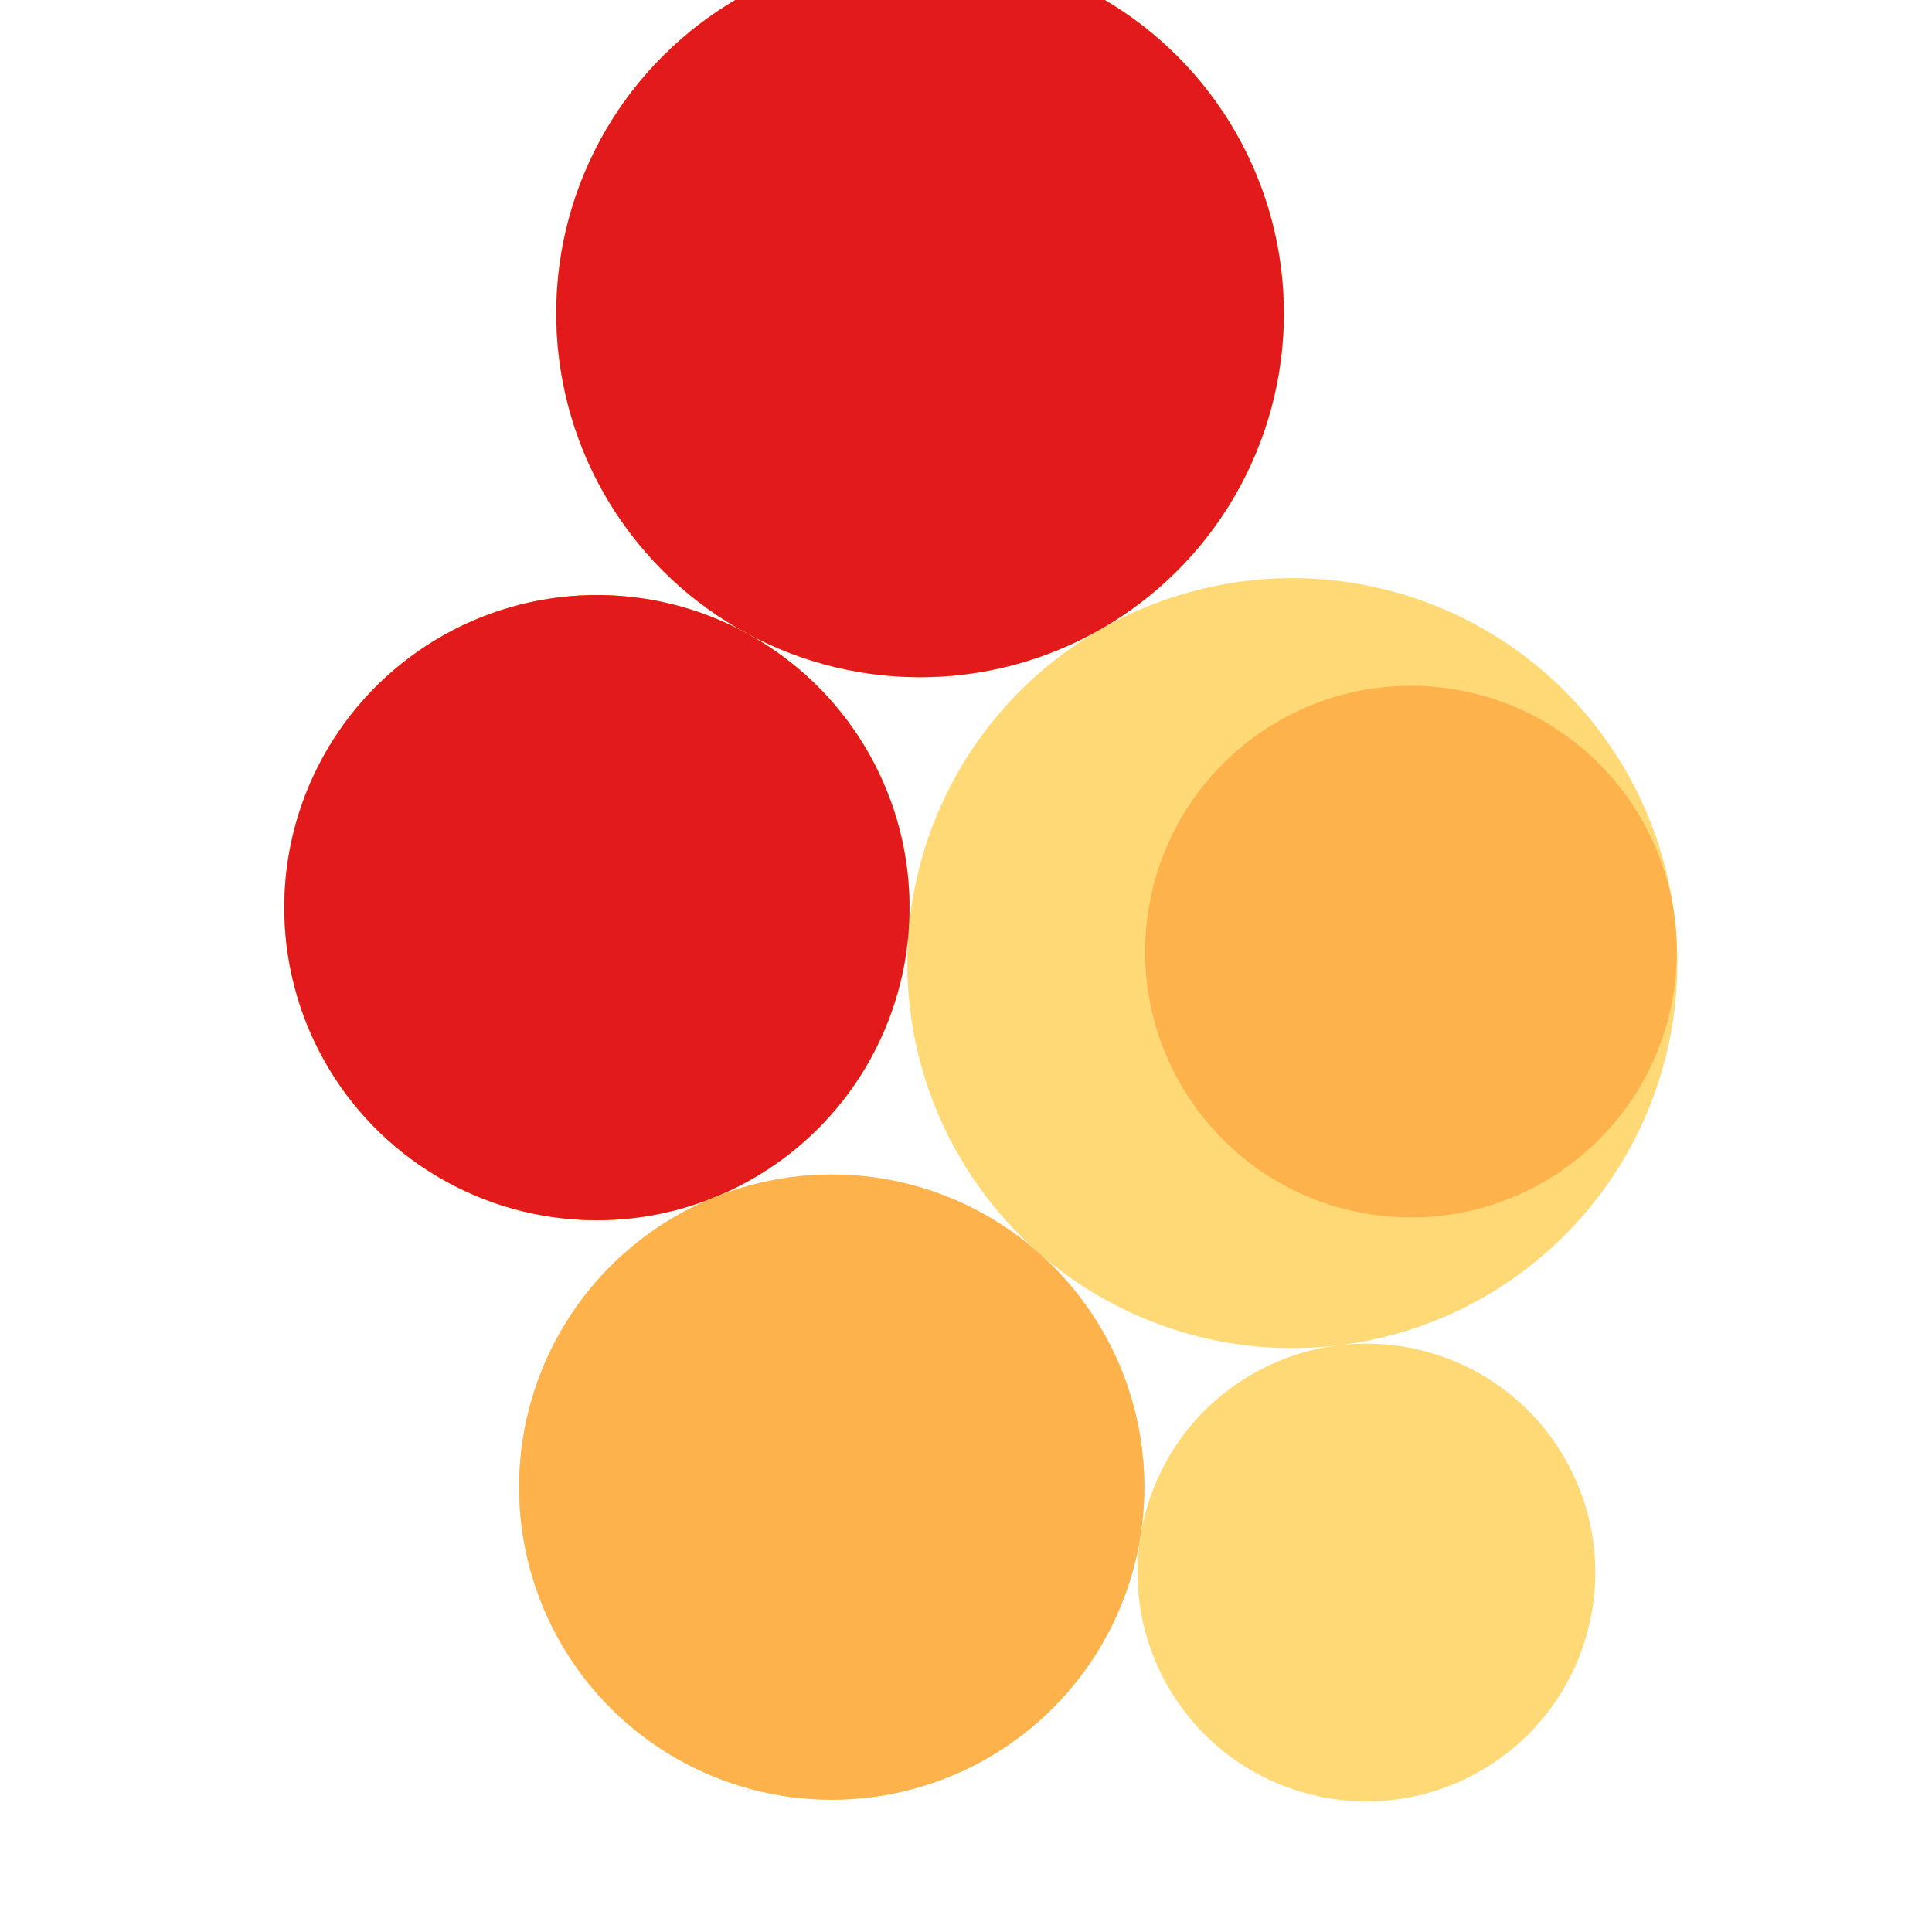 <svg width="300" height="300" xmlns="http://www.w3.org/2000/svg" style="animation-delay: 0s; animation-direction: normal; animation-duration: 0s; animation-fill-mode: none; animation-iteration-count: 1; animation-name: none; animation-play-state: running; animation-timing-function: ease; background-attachment: scroll; background-blend-mode: normal; background-clip: border-box; background-color: rgba(0, 0, 0, 0); background-image: none; background-origin: padding-box; background-position: 0% 0%; background-repeat: repeat; background-size: auto; border-bottom-color: rgb(0, 0, 0); border-bottom-left-radius: 0px; border-bottom-right-radius: 0px; border-bottom-style: none; border-bottom-width: 0px; border-collapse: separate; border-image-outset: 0px; border-image-repeat: stretch; border-image-slice: 100%; border-image-source: none; border-image-width: 1; border-left-color: rgb(0, 0, 0); border-left-style: none; border-left-width: 0px; border-right-color: rgb(0, 0, 0); border-right-style: none; border-right-width: 0px; border-top-color: rgb(0, 0, 0); border-top-left-radius: 0px; border-top-right-radius: 0px; border-top-style: none; border-top-width: 0px; bottom: auto; box-shadow: none; box-sizing: content-box; break-after: auto; break-before: auto; break-inside: auto; caption-side: top; clear: none; clip: auto; color: rgb(0, 0, 0); content: ; cursor: auto; direction: ltr; display: inline; empty-cells: show; float: none; font-family: sans-serif; font-kerning: auto; font-size: 12px; font-stretch: normal; font-style: normal; font-variant: normal; font-variant-ligatures: normal; font-variant-caps: normal; font-variant-numeric: normal; font-weight: normal; height: 300px; image-rendering: auto; isolation: auto; left: auto; letter-spacing: normal; line-height: normal; list-style-image: none; list-style-position: outside; list-style-type: disc; margin-bottom: 0px; margin-left: 0px; margin-right: 0px; margin-top: 0px; max-height: none; max-width: none; min-height: 0px; min-width: 0px; mix-blend-mode: normal; object-fit: fill; object-position: 50% 50%; offset-distance: 0px; offset-path: none; offset-rotate: auto 0deg; offset-rotation: auto 0deg; opacity: 1; orphans: 2; outline-color: rgb(0, 0, 0); outline-offset: 0px; outline-style: none; outline-width: 0px; overflow-anchor: auto; overflow-wrap: normal; overflow-x: hidden; overflow-y: hidden; padding-bottom: 20px; padding-left: 20px; padding-right: 20px; padding-top: 20px; pointer-events: auto; position: static; resize: none; right: auto; speak: normal; table-layout: auto; tab-size: 8; text-align: start; text-align-last: auto; text-decoration: none; text-indent: 0px; text-rendering: auto; text-shadow: none; text-size-adjust: auto; text-overflow: clip; text-transform: none; top: auto; touch-action: auto; transition-delay: 0s; transition-duration: 0s; transition-property: all; transition-timing-function: ease; unicode-bidi: normal; vertical-align: baseline; visibility: visible; white-space: normal; widows: 2; width: 300px; will-change: auto; word-break: normal; word-spacing: 0px; word-wrap: normal; z-index: auto; zoom: 1; -webkit-appearance: none; backface-visibility: visible; -webkit-background-clip: border-box; -webkit-background-origin: padding-box; -webkit-border-horizontal-spacing: 0px; -webkit-border-image: none; -webkit-border-vertical-spacing: 0px; -webkit-box-align: stretch; -webkit-box-decoration-break: slice; -webkit-box-direction: normal; -webkit-box-flex: 0; -webkit-box-flex-group: 1; -webkit-box-lines: single; -webkit-box-ordinal-group: 1; -webkit-box-orient: horizontal; -webkit-box-pack: start; -webkit-box-reflect: none; column-count: auto; column-gap: normal; column-rule-color: rgb(0, 0, 0); column-rule-style: none; column-rule-width: 0px; column-span: none; column-width: auto; align-content: stretch; align-items: stretch; align-self: stretch; flex-basis: auto; flex-grow: 0; flex-shrink: 1; flex-direction: row; flex-wrap: nowrap; justify-content: flex-start; -webkit-font-smoothing: auto; -webkit-highlight: none; hyphens: manual; -webkit-hyphenate-character: auto; -webkit-line-break: auto; -webkit-line-clamp: none; -webkit-locale: &quot;en&quot;; -webkit-margin-before-collapse: collapse; -webkit-margin-after-collapse: collapse; -webkit-mask-box-image: none; -webkit-mask-box-image-outset: 0px; -webkit-mask-box-image-repeat: stretch; -webkit-mask-box-image-slice: 0 fill; -webkit-mask-box-image-source: none; -webkit-mask-box-image-width: auto; -webkit-mask-clip: border-box; -webkit-mask-composite: source-over; -webkit-mask-image: none; -webkit-mask-origin: border-box; -webkit-mask-position: 0% 0%; -webkit-mask-repeat: repeat; -webkit-mask-size: auto; order: 0; perspective: none; perspective-origin: 170px 170px; -webkit-print-color-adjust: economy; -webkit-rtl-ordering: logical; shape-outside: none; shape-image-threshold: 0; shape-margin: 0px; -webkit-tap-highlight-color: rgba(0, 0, 0, 0.18); -webkit-text-combine: none; -webkit-text-decorations-in-effect: none; -webkit-text-emphasis-color: rgb(0, 0, 0); -webkit-text-emphasis-position: over; -webkit-text-emphasis-style: none; -webkit-text-fill-color: rgb(0, 0, 0); -webkit-text-orientation: vertical-right; -webkit-text-security: none; -webkit-text-stroke-color: rgb(0, 0, 0); -webkit-text-stroke-width: 0px; transform: none; transform-origin: 170px 170px; transform-style: flat; -webkit-user-drag: auto; -webkit-user-modify: read-only; user-select: text; -webkit-writing-mode: horizontal-tb; -webkit-app-region: no-drag; buffered-rendering: auto; clip-path: none; clip-rule: nonzero; mask: none; filter: none; flood-color: rgb(0, 0, 0); flood-opacity: 1; lighting-color: rgb(255, 255, 255); stop-color: rgb(0, 0, 0); stop-opacity: 1; color-interpolation: sRGB; color-interpolation-filters: linearRGB; color-rendering: auto; fill: rgb(0, 0, 0); fill-opacity: 1; fill-rule: nonzero; marker-end: none; marker-mid: none; marker-start: none; mask-type: luminance; shape-rendering: auto; stroke: none; stroke-dasharray: none; stroke-dashoffset: 0px; stroke-linecap: butt; stroke-linejoin: miter; stroke-miterlimit: 4; stroke-opacity: 1; stroke-width: 1px; alignment-baseline: auto; baseline-shift: 0px; dominant-baseline: auto; text-anchor: start; writing-mode: horizontal-tb; vector-effect: none; paint-order: fill stroke markers; d: none; cx: 0px; cy: 0px; x: 0px; y: 0px; r: 0px; rx: auto; ry: auto;" version="1.1" xmlns:xlink="http://www.w3.org/1999/xlink"><style type="text/css">svg { padding: 20px; }
.child circle { fill: none; }</style><svg xmlns="http://www.w3.org/2000/svg"><g transform="translate(-10.009 -8) scale(1.073)"><g class="node" transform="translate(148,148) rotate(240.19)"><title>0-Connected</title><circle r="148" style="stroke: grey; stroke-width: 0; fill: none;"/><g class="node" transform="translate(-23.024,42.527) rotate(-49.443)"><title>1-Connected</title><circle r="55.717" style="stroke: grey; stroke-width: 0; fill: rgb(254, 217, 118);"/><g class="node" transform="translate(-16.559,4.839) rotate(0)"><title>2-Connected</title><circle r="38.465" style="stroke: grey; stroke-width: 0; fill: rgb(254, 178, 76);"/><g class="child node" transform="translate(-16.559,14.341) rotate(0)"><title>2-Connected</title><circle r="16.559" style="stroke: grey; stroke-width: 0;"/></g><g class="child node" transform="translate(16.559,14.341) rotate(0)"><title>2-Connected</title><circle r="16.559" style="stroke: grey; stroke-width: 0;"/></g><g class="child node" transform="translate(0,-14.341) rotate(0)"><title>2-Connected</title><circle r="16.559" style="stroke: grey; stroke-width: 0;"/></g></g><g class="child node" transform="translate(38.465,4.839) rotate(0)"><title>1-Connected</title><circle r="16.559" style="stroke: grey; stroke-width: 0;"/></g><g class="child node" transform="translate(28.498,-26.745) rotate(0)"><title>1-Connected</title><circle r="16.559" style="stroke: grey; stroke-width: 0;"/></g></g><g class="node" transform="translate(85.342,42.527) rotate(-105.594)"><title>1-Connected</title><circle r="52.649" style="stroke: grey; stroke-width: 0; fill: rgb(254, 217, 118);"/><g class="node" transform="translate(0,0) rotate(10)"><title>2-Connected</title><circle r="52.649" style="stroke: grey; stroke-width: 0; fill: rgb(254, 178, 76);"/><g class="node" transform="translate(0,0) rotate(0)"><title>3-Core</title><circle r="52.649" style="stroke: grey; stroke-width: 0; fill: rgb(227, 26, 28);"/><g class="child node" transform="translate(0,14.341) rotate(0)"><title>3-Core</title><circle r="16.559" style="stroke: grey; stroke-width: 0;"/></g><g class="child node" transform="translate(33.119,14.341) rotate(0)"><title>3-Core</title><circle r="16.559" style="stroke: grey; stroke-width: 0;"/></g><g class="child node" transform="translate(16.559,-14.341) rotate(0)"><title>3-Core</title><circle r="16.559" style="stroke: grey; stroke-width: 0;"/></g><g class="child node" transform="translate(-16.559,-14.341) rotate(0)"><title>3-Core</title><circle r="16.559" style="stroke: grey; stroke-width: 0;"/></g><g class="child node" transform="translate(-33.119,14.341) rotate(0)"><title>3-Core</title><circle r="16.559" style="stroke: grey; stroke-width: 0;"/></g></g></g></g><g class="node" transform="translate(33.973,-40.802) rotate(-136.983)"><title>1-Connected</title><circle r="45.241" style="stroke: grey; stroke-width: 0; fill: rgb(254, 217, 118);"/><g class="node" transform="translate(0,0) rotate(10)"><title>2-Connected</title><circle r="45.241" style="stroke: grey; stroke-width: 0; fill: rgb(254, 178, 76);"/><g class="node" transform="translate(0,0) rotate(0)"><title>3-Core</title><circle r="45.241" style="stroke: grey; stroke-width: 0; fill: rgb(227, 26, 28);"/><g class="child node" transform="translate(-8.28,14.341) rotate(0)"><title>3-Core</title><circle r="16.559" style="stroke: grey; stroke-width: 0;"/></g><g class="child node" transform="translate(24.839,14.341) rotate(0)"><title>3-Core</title><circle r="16.559" style="stroke: grey; stroke-width: 0;"/></g><g class="child node" transform="translate(8.28,-14.341) rotate(0)"><title>3-Core</title><circle r="16.559" style="stroke: grey; stroke-width: 0;"/></g><g class="child node" transform="translate(-24.839,-14.341) rotate(0)"><title>3-Core</title><circle r="16.559" style="stroke: grey; stroke-width: 0;"/></g></g></g></g><g class="node" transform="translate(-55.682,-53.003) rotate(-283.562)"><title>1-Connected</title><circle r="45.241" style="stroke: grey; stroke-width: 0; fill: rgb(254, 217, 118);"/><g class="node" transform="translate(0,0) rotate(0)"><title>2-Connected</title><circle r="45.241" style="stroke: grey; stroke-width: 0; fill: rgb(254, 178, 76);"/><g class="child node" transform="translate(-8.28,14.341) rotate(0)"><title>2-Connected</title><circle r="16.559" style="stroke: grey; stroke-width: 0;"/></g><g class="child node" transform="translate(24.839,14.341) rotate(0)"><title>2-Connected</title><circle r="16.559" style="stroke: grey; stroke-width: 0;"/></g><g class="child node" transform="translate(8.28,-14.341) rotate(0)"><title>2-Connected</title><circle r="16.559" style="stroke: grey; stroke-width: 0;"/></g><g class="child node" transform="translate(-24.839,-14.341) rotate(0)"><title>2-Connected</title><circle r="16.559" style="stroke: grey; stroke-width: 0;"/></g></g></g><g class="node" transform="translate(-104.873,7.993) rotate(0)"><title>1-Connected</title><circle r="33.119" style="stroke: grey; stroke-width: 0; fill: rgb(254, 217, 118);"/><g class="child node" transform="translate(-16.559,0) rotate(0)"><title>1-Connected</title><circle r="16.559" style="stroke: grey; stroke-width: 0;"/></g><g class="child node" transform="translate(16.559,0) rotate(0)"><title>1-Connected</title><circle r="16.559" style="stroke: grey; stroke-width: 0;"/></g></g></g></g></svg></svg>